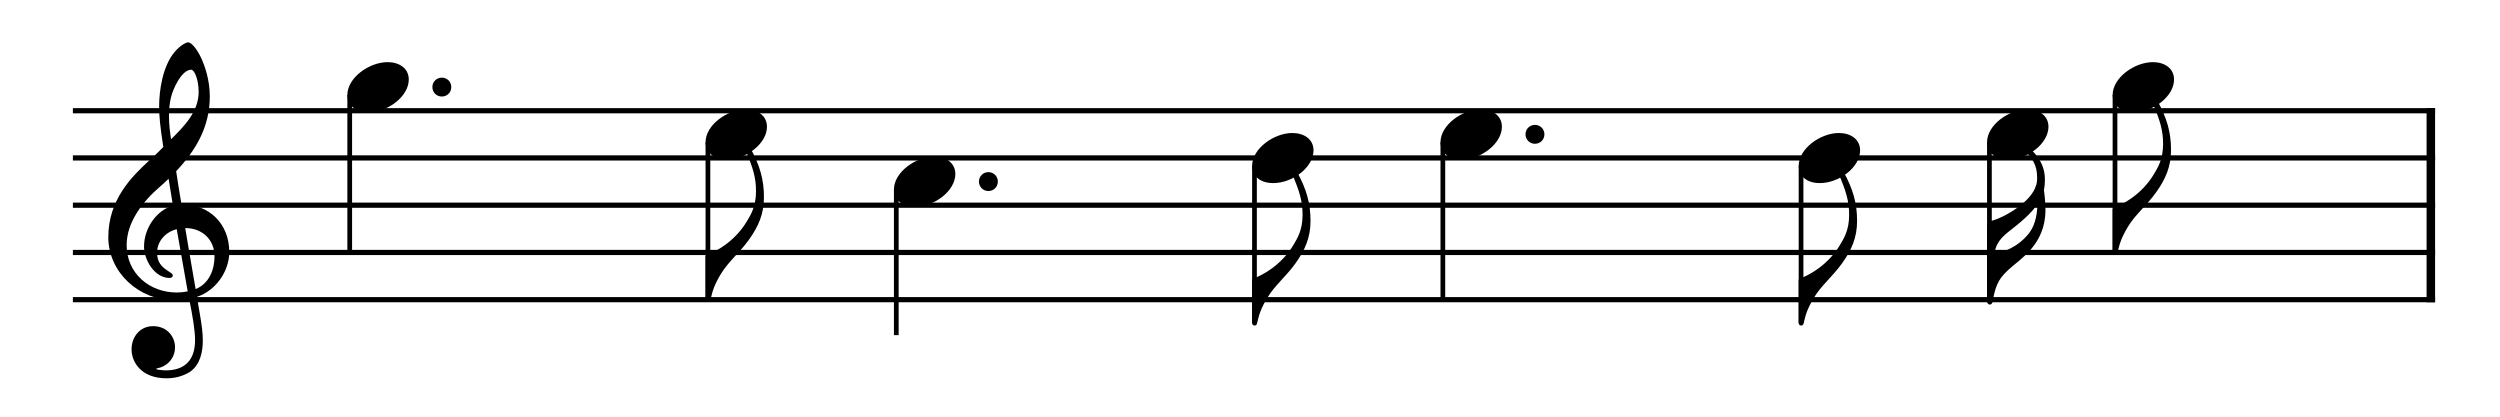 <?xml version="1.0" encoding="utf-8"?>
<svg xmlns="http://www.w3.org/2000/svg" version="1.2" viewBox="0 0 1500 250">
	<title>A short musical phrase of eight notes.</title>
	<path class="" d="M -98,-132 H 1602.79 V 293.197 H -98 V -132" fill="#ffffff" fill-rule="evenodd"/>
	<polyline class="StaffLines" fill="none" points="43.732,66.425 1461.06,66.425" stroke="#000000" stroke-linejoin="bevel" stroke-width="3.12"/>
	<polyline class="StaffLines" fill="none" points="43.732,94.772 1461.06,94.772" stroke="#000000" stroke-linejoin="bevel" stroke-width="3.12"/>
	<polyline class="StaffLines" fill="none" points="43.732,123.118 1461.06,123.118" stroke="#000000" stroke-linejoin="bevel" stroke-width="3.12"/>
	<polyline class="StaffLines" fill="none" points="43.732,151.465 1461.06,151.465" stroke="#000000" stroke-linejoin="bevel" stroke-width="3.12"/>
	<polyline class="StaffLines" fill="none" points="43.732,179.811 1461.06,179.811" stroke="#000000" stroke-linejoin="bevel" stroke-width="3.12"/>
	<polyline class="BarLine" fill="none" points="1458.5,64.866 1458.5,181.37" stroke="#000000" stroke-linejoin="bevel" stroke-width="5.1"/>
	<polyline class="Stem" fill="none" points="209.834,57.014 209.834,151.465" stroke="#000000" stroke-linejoin="bevel" stroke-width="2.83"/>
	<polyline class="Stem" fill="none" points="424.749,85.361 424.749,179.698" stroke="#000000" stroke-linejoin="bevel" stroke-width="2.83"/>
	<polyline class="Stem" fill="none" points="537.772,113.707 537.772,201.071" stroke="#000000" stroke-linejoin="bevel" stroke-width="2.83"/>
	<polyline class="Stem" fill="none" points="752.687,99.534 752.687,193.871" stroke="#000000" stroke-linejoin="bevel" stroke-width="2.83"/>
	<polyline class="Stem" fill="none" points="865.71,85.361 865.71,179.811" stroke="#000000" stroke-linejoin="bevel" stroke-width="2.83"/>
	<polyline class="Stem" fill="none" points="1080.63,99.534 1080.63,193.871" stroke="#000000" stroke-linejoin="bevel" stroke-width="2.83"/>
	<polyline class="Stem" fill="none" points="1193.65,85.361 1193.65,180.831" stroke="#000000" stroke-linejoin="bevel" stroke-width="2.83"/>
	<polyline class="Stem" fill="none" points="1269.0,57.014 1269.0,151.351" stroke="#000000" stroke-linejoin="bevel" stroke-width="2.83"/>
	<path class="Note" d="m 208.416,57.014 c 0,4.876 3.515,10.318 12.699,10.318 11.792,0 24.151,-9.638 24.151,-19.616 0,-6.69 -5.669,-10.432 -12.699,-10.432 -10.998,0 -24.151,9.298 -24.151,19.729" style="stroke-width:1.134"/>
	<path class="Note" d="m 423.331,85.36 c 0,4.876 3.515,10.318 12.699,10.318 11.792,0 24.151,-9.638 24.151,-19.616 0,-6.69 -5.669,-10.432 -12.699,-10.432 -10.998,0 -24.151,9.298 -24.151,19.729" style="stroke-width:1.134"/>
	<path class="Note" d="m 536.355,113.707 c 0,4.876 3.515,10.318 12.699,10.318 11.792,0 24.151,-9.638 24.151,-19.616 0,-6.69 -5.669,-10.432 -12.699,-10.432 -10.998,0 -24.151,9.298 -24.151,19.729" style="stroke-width:1.134"/>
	<path class="Note" d="m 751.27,99.534 c 0,4.876 3.515,10.318 12.699,10.318 11.792,0 24.151,-9.638 24.151,-19.616 0,-6.69 -5.669,-10.432 -12.699,-10.432 -10.998,0 -24.151,9.298 -24.151,19.729" style="stroke-width:1.134"/>
	<path class="Note" d="m 864.293,85.36 c 0,4.876 3.515,10.318 12.699,10.318 11.792,0 24.151,-9.638 24.151,-19.616 0,-6.69 -5.669,-10.432 -12.699,-10.432 -10.998,0 -24.151,9.298 -24.151,19.729" style="stroke-width:1.134"/>
	<path class="Note" d="m 1079.21,99.534 c 0,4.876 3.515,10.318 12.699,10.318 11.792,0 24.151,-9.638 24.151,-19.616 0,-6.69 -5.669,-10.432 -12.699,-10.432 -10.998,0 -24.151,9.298 -24.151,19.729" style="stroke-width:1.134"/>
	<path class="Note" d="m 1192.23,85.36 c 0,4.876 3.515,10.318 12.699,10.318 11.792,0 24.151,-9.638 24.151,-19.616 0,-6.69 -5.669,-10.432 -12.699,-10.432 -10.998,0 -24.151,9.298 -24.151,19.729" style="stroke-width:1.134"/>
	<path class="Note" d="m 1267.58,57.014 c 0,4.876 3.515,10.318 12.699,10.318 11.792,0 24.151,-9.638 24.151,-19.616 0,-6.69 -5.669,-10.432 -12.699,-10.432 -10.998,0 -24.151,9.298 -24.151,19.729" style="stroke-width:1.134"/>
	<path class="Clef" d="m 78.938,209.632 c 0,7.483 5.669,17.348 20.976,17.348 5.329,0 9.978,-1.361 14.06,-3.855 6.123,-4.309 7.71,-11.792 7.71,-18.935 0,-4.422 -0.68,-9.524 -1.814,-15.987 -0.34,-2.268 -1.02,-5.669 -1.701,-10.091 11.112,-3.628 19.389,-15.194 19.389,-26.872 0,-17.121 -12.132,-28.687 -28.687,-28.687 -1.134,-6.803 -2.268,-13.493 -3.175,-19.843 11.906,-12.586 20.183,-26.759 20.183,-44.787 0,-10.318 -3.175,-18.709 -4.989,-22.791 -2.721,-5.783 -6.009,-9.751 -8.05,-9.751 -0.794,0 -4.309,1.361 -8.05,5.783 -7.257,8.617 -9.298,23.131 -9.298,32.655 0,6.123 0.567,11.679 2.494,24.378 -0.113,0.113 -6.009,6.123 -8.391,8.05 -10.318,9.524 -24.605,23.358 -24.605,46.035 0,21.203 18.482,37.871 39.572,37.871 3.288,0 6.35,-0.34 8.957,-0.794 2.154,10.885 3.515,18.822 3.515,24.832 0,11.792 -6.123,18.028 -17.575,18.028 -2.721,0 -5.102,-0.567 -5.329,-0.567 -0.113,-0.113 -0.34,-0.227 -0.34,-0.34 0,-0.227 0.227,-0.34 0.567,-0.34 5.329,-0.907 10.658,-5.443 10.658,-12.699 0,-6.123 -4.649,-12.586 -13.153,-12.586 -7.937,0 -12.926,6.463 -12.926,13.946 M 102.636,58.262 c 1.02,-4.535 6.236,-16.441 12.132,-16.441 1.701,0 4.422,5.443 4.422,13.38 0,11.792 -8.731,20.636 -16.554,28.346 -0.68,-4.535 -1.247,-8.957 -1.247,-13.72 0,-4.195 0.34,-8.05 1.247,-11.565 m 9.978,116.561 c -2.268,0.454 -4.422,0.68 -6.576,0.68 -16.214,0 -30.047,-11.339 -30.047,-28.46 0,-13.833 9.751,-26.192 19.729,-34.81 1.928,-1.701 3.742,-3.288 5.443,-4.989 1.02,6.123 1.814,11.452 2.608,16.101 -10.318,3.061 -17.348,13.946 -17.348,24.605 0,7.937 6.236,18.822 15.307,18.822 0.907,0 1.928,-0.454 1.928,-1.474 0,-1.02 -1.134,-1.587 -2.494,-2.494 -4.422,-2.721 -6.917,-5.669 -6.917,-11.225 0,-6.917 5.216,-12.472 11.792,-14.06 l 6.576,37.304 m 16.101,-20.976 c 0,8.05 -3.288,16.328 -11.339,19.616 -2.381,-13.606 -5.443,-31.635 -6.236,-36.624 10.205,0 17.575,6.917 17.575,17.008" style="stroke-width:1.134"/>
	<path class="Hook" d="m 423.331,179.698 c 0,0.794 0.68,1.474 1.474,1.474 0.567,0 1.247,-0.454 1.361,-0.907 0,-0.113 1.02,-4.082 1.134,-4.422 0.113,-0.454 1.134,-4.762 5.216,-11.452 4.422,-7.37 11.225,-12.699 16.895,-20.636 5.669,-7.937 8.957,-15.42 8.957,-25.398 0,-10.318 -2.268,-18.935 -8.391,-29.934 -0.34,-0.794 -1.02,-1.247 -1.701,-1.247 -0.227,0 -0.454,0 -0.567,0.113 -0.567,0.227 -0.794,0.68 -0.794,1.361 0,0.34 0.113,0.794 0.34,1.361 4.535,10.545 6.35,16.554 6.35,24.718 0,9.411 -3.288,14.287 -5.329,17.802 -7.37,12.586 -19.276,18.709 -24.038,20.296 -0.794,0.227 -0.907,0.907 -0.907,1.247 v 25.625" style="stroke-width:1.134"/>
	<path class="Hook" d="m 751.27,193.871 c 0,0.794 0.68,1.474 1.474,1.474 0.567,0 1.247,-0.454 1.361,-0.907 0,-0.113 1.02,-4.082 1.134,-4.422 0.113,-0.454 1.134,-4.762 5.216,-11.452 4.422,-7.37 11.225,-12.699 16.895,-20.636 5.669,-7.937 8.957,-15.42 8.957,-25.398 0,-10.318 -2.268,-18.935 -8.391,-29.934 -0.34,-0.794 -1.02,-1.247 -1.701,-1.247 -0.227,0 -0.454,0 -0.567,0.113 -0.567,0.227 -0.794,0.68 -0.794,1.361 0,0.34 0.113,0.794 0.34,1.361 4.535,10.545 6.35,16.554 6.35,24.718 0,9.411 -3.288,14.287 -5.329,17.802 -7.37,12.586 -19.276,18.709 -24.038,20.296 -0.794,0.227 -0.907,0.907 -0.907,1.247 v 25.625" style="stroke-width:1.134"/>
	<path class="Hook" d="m 1079.21,193.871 c 0,0.794 0.68,1.474 1.474,1.474 0.567,0 1.247,-0.454 1.361,-0.907 0,-0.113 1.02,-4.082 1.134,-4.422 0.113,-0.454 1.134,-4.762 5.216,-11.452 4.422,-7.37 11.225,-12.699 16.895,-20.636 5.669,-7.937 8.957,-15.42 8.957,-25.398 0,-10.318 -2.268,-18.935 -8.391,-29.934 -0.34,-0.794 -1.02,-1.247 -1.701,-1.247 -0.227,0 -0.454,0 -0.567,0.113 -0.567,0.227 -0.794,0.68 -0.794,1.361 0,0.34 0.113,0.794 0.34,1.361 4.535,10.545 6.35,16.554 6.35,24.718 0,9.411 -3.288,14.287 -5.329,17.802 -7.37,12.586 -19.276,18.709 -24.038,20.296 -0.794,0.227 -0.907,0.907 -0.907,1.247 v 25.625" style="stroke-width:1.134"/>
	<path class="Hook" d="m 1192.23,180.945 c 0,0.907 0.794,1.814 1.701,1.814 0.907,0 1.474,-0.907 1.701,-1.814 1.701,-11.679 5.216,-15.08 9.751,-19.389 6.123,-5.783 21.884,-14.513 21.884,-35.49 0,-3.742 -0.34,-7.937 -0.907,-12.132 0.34,-1.474 0.567,-3.515 0.567,-6.463 0,-8.957 -5.216,-15.194 -8.957,-18.142 -0.454,-0.34 -1.134,-0.567 -1.814,-0.567 -0.454,0 -1.927,0.34 -1.927,0.907 0,0.34 0.68,0.794 1.134,1.247 3.969,4.195 6.917,8.05 6.917,15.647 0,1.474 -0.113,2.948 -0.454,4.309 l -0.227,0.34 c -2.381,9.524 -18.936,19.616 -27.666,21.543 -0.794,0.34 -1.701,2.835 -1.701,3.061 v 45.128 m 4.195,-28.346 c 0.113,-0.567 0.227,-1.02 0.34,-1.361 0.68,-2.835 1.701,-7.03 8.277,-12.132 6.576,-5.102 14.4,-11.452 17.462,-16.895 -0.227,8.731 -2.268,14.173 -5.329,18.028 -6.917,8.504 -15.307,10.885 -20.75,12.359" style="stroke-width:1.134"/>
	<path class="Hook" d="m 1267.58,151.352 c 0,0.794 0.68,1.474 1.474,1.474 0.567,0 1.247,-0.454 1.361,-0.907 0,-0.113 1.02,-4.082 1.134,-4.422 0.113,-0.454 1.134,-4.762 5.216,-11.452 4.422,-7.37 11.225,-12.699 16.895,-20.636 5.669,-7.937 8.957,-15.42 8.957,-25.398 0,-10.318 -2.268,-18.935 -8.391,-29.934 -0.34,-0.794 -1.02,-1.247 -1.701,-1.247 -0.227,0 -0.454,0 -0.567,0.113 -0.567,0.227 -0.794,0.68 -0.794,1.361 0,0.34 0.113,0.794 0.34,1.361 4.535,10.545 6.35,16.554 6.35,24.718 0,9.411 -3.288,14.287 -5.329,17.802 -7.37,12.586 -19.276,18.709 -24.038,20.296 -0.794,0.227 -0.907,0.907 -0.907,1.247 v 25.625" style="stroke-width:1.134"/>
	<path class="NoteDot" d="m 259.431,52.252 c 0,3.175 2.494,5.669 5.669,5.669 3.175,0 5.669,-2.494 5.669,-5.669 0,-3.175 -2.494,-5.669 -5.669,-5.669 -3.175,0 -5.669,2.494 -5.669,5.669" style="stroke-width:1.134"/>
	<path class="NoteDot" d="m 587.369,108.945 c 0,3.175 2.494,5.669 5.669,5.669 3.175,0 5.669,-2.494 5.669,-5.669 0,-3.175 -2.494,-5.669 -5.669,-5.669 -3.175,0 -5.669,2.494 -5.669,5.669" style="stroke-width:1.134"/>
	<path class="NoteDot" d="m 915.31,80.598 c 0,3.175 2.494,5.669 5.669,5.669 3.175,0 5.669,-2.494 5.669,-5.669 0,-3.175 -2.494,-5.669 -5.669,-5.669 -3.175,0 -5.669,2.494 -5.669,5.669" style="stroke-width:1.134"/>
</svg>
